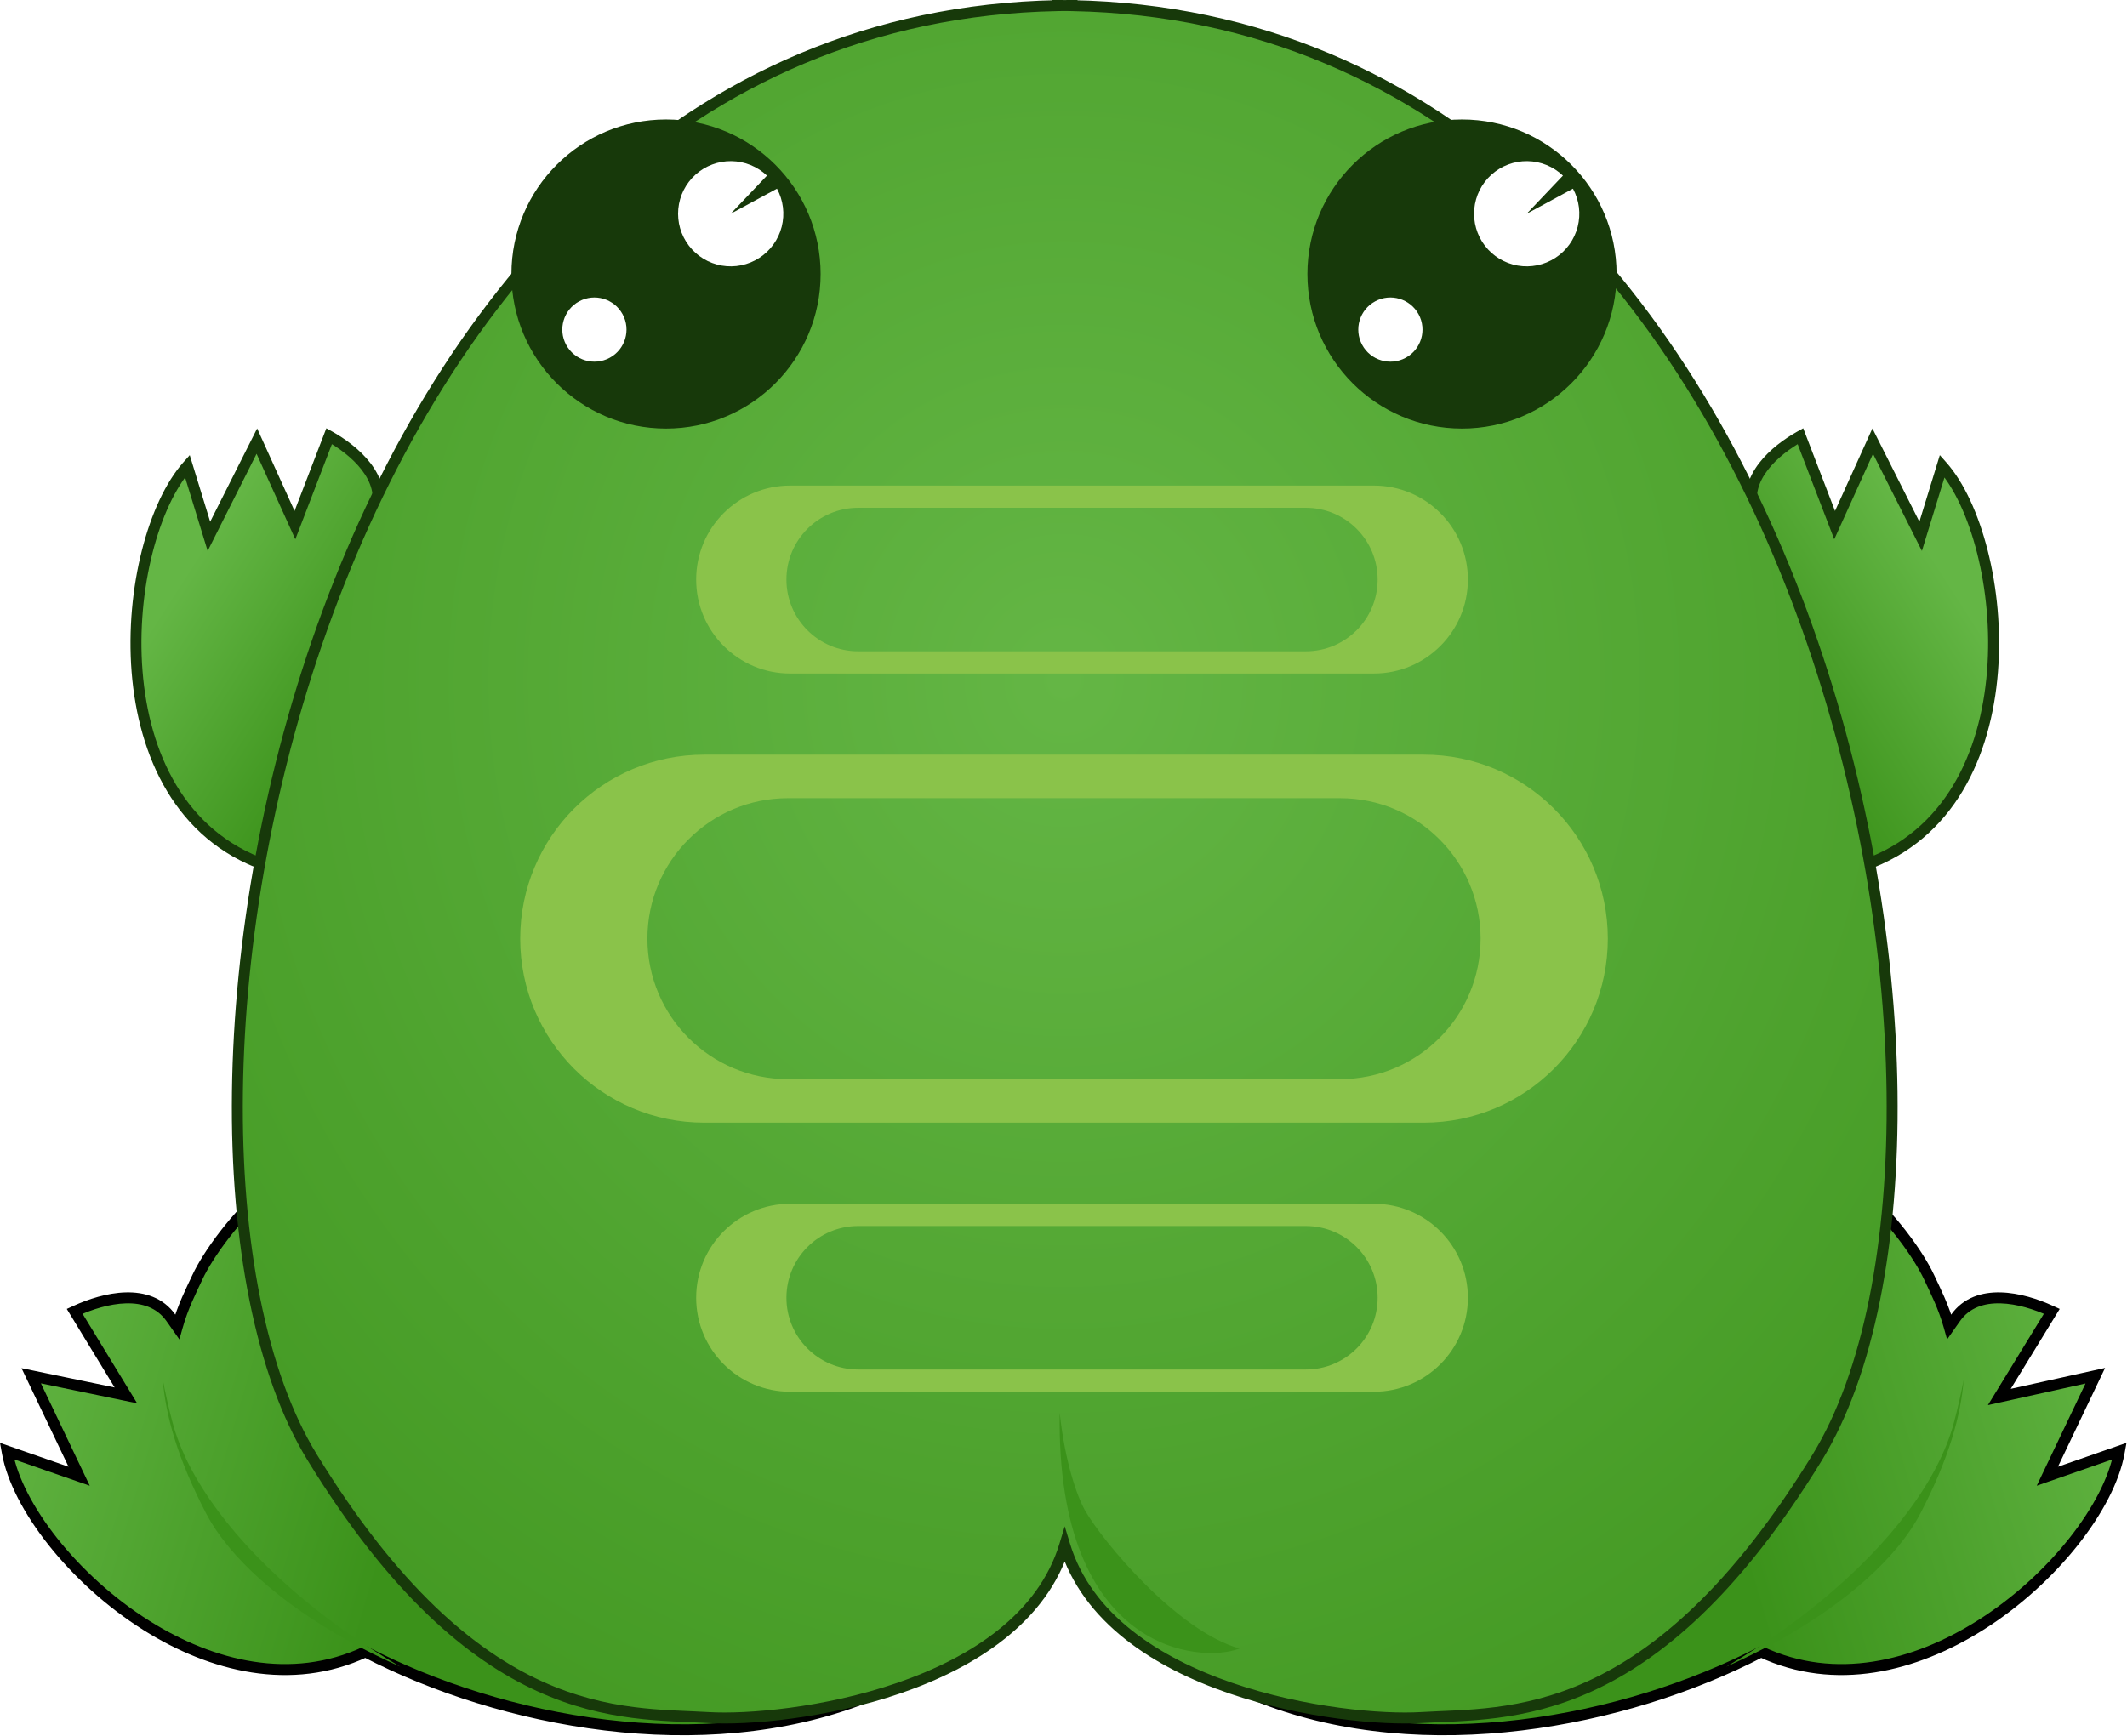 <svg width="970" height="792" viewBox="0 0 970 792" fill="none" xmlns="http://www.w3.org/2000/svg">
<path d="M134.503 239.547L150.108 198.958C161.718 205.437 176.364 218.025 171.542 233.451L121.129 394.729C43.007 367.267 54.821 247.049 85.436 212.587L95.275 244.655L117.138 201.228L134.503 239.547Z" fill="url(#paint0_linear_161_153)"/>
<path d="M134.503 239.547L132.229 240.61L134.679 246.016L136.83 240.421L134.503 239.547ZM150.108 198.958L151.344 196.766L148.828 195.362L147.781 198.085L150.108 198.958ZM171.542 233.451L169.161 232.732L169.161 232.732L171.542 233.451ZM121.129 394.729L120.275 397.093L122.726 397.955L123.51 395.448L121.129 394.729ZM85.436 212.587L87.822 211.82L86.531 207.616L83.583 210.935L85.436 212.587ZM95.275 244.655L92.888 245.422L94.699 251.322L97.499 245.76L95.275 244.655ZM117.138 201.228L119.412 200.165L117.271 195.44L114.913 200.123L117.138 201.228ZM134.503 239.547L136.83 240.421L152.435 199.832L150.108 198.958L147.781 198.085L132.176 238.674L134.503 239.547ZM150.108 198.958L148.872 201.151C154.516 204.3 160.769 208.871 165.001 214.393C169.205 219.879 171.25 226.051 169.161 232.732L171.542 233.451L173.922 234.171C176.656 225.425 173.789 217.59 168.973 211.306C164.185 205.058 157.31 200.095 151.344 196.766L150.108 198.958ZM171.542 233.451L169.161 232.732L118.749 394.009L121.129 394.729L123.51 395.448L173.922 234.171L171.542 233.451ZM121.129 394.729L121.983 392.364C84.22 379.09 67.94 343.351 64.994 306.051C63.524 287.438 65.402 268.598 69.529 252.309C73.669 235.969 80.011 222.43 87.288 214.239L85.436 212.587L83.583 210.935C75.552 219.975 68.937 234.386 64.693 251.138C60.436 267.941 58.503 287.333 60.018 306.515C63.042 344.806 79.916 382.907 120.275 397.093L121.129 394.729ZM85.436 212.587L83.049 213.354L92.888 245.422L95.275 244.655L97.661 243.888L87.822 211.82L85.436 212.587ZM95.275 244.655L97.499 245.76L119.362 202.332L117.138 201.228L114.913 200.123L93.05 243.551L95.275 244.655ZM117.138 201.228L114.863 202.29L132.229 240.61L134.503 239.547L136.777 238.485L119.412 200.165L117.138 201.228Z" fill="#17390A"/>
<path d="M836.667 239.547L821.062 198.958C809.452 205.437 794.805 218.025 799.628 233.451L850.04 394.729C928.163 367.267 916.349 247.049 885.734 212.587L875.895 244.655L854.032 201.228L836.667 239.547Z" fill="url(#paint1_linear_161_153)"/>
<path d="M836.667 239.547L838.941 240.61L836.491 246.016L834.34 240.421L836.667 239.547ZM821.062 198.958L819.826 196.766L822.341 195.362L823.388 198.085L821.062 198.958ZM799.628 233.451L802.008 232.732L802.008 232.732L799.628 233.451ZM850.04 394.729L850.894 397.093L848.443 397.955L847.66 395.448L850.04 394.729ZM885.734 212.587L883.348 211.82L884.638 207.616L887.587 210.935L885.734 212.587ZM875.895 244.655L878.281 245.422L876.471 251.322L873.671 245.76L875.895 244.655ZM854.032 201.228L851.757 200.165L853.899 195.44L856.256 200.123L854.032 201.228ZM836.667 239.547L834.34 240.421L818.735 199.832L821.062 198.958L823.388 198.085L838.993 238.674L836.667 239.547ZM821.062 198.958L822.297 201.151C816.654 204.3 810.401 208.871 806.169 214.393C801.964 219.879 799.92 226.051 802.008 232.732L799.628 233.451L797.247 234.171C794.513 225.425 797.381 217.59 802.196 211.306C806.984 205.058 813.859 200.095 819.826 196.766L821.062 198.958ZM799.628 233.451L802.008 232.732L852.421 394.009L850.04 394.729L847.66 395.448L797.247 234.171L799.628 233.451ZM850.04 394.729L849.186 392.364C886.95 379.09 903.23 343.351 906.176 306.051C907.646 287.438 905.767 268.598 901.64 252.309C897.5 235.969 891.158 222.43 883.881 214.239L885.734 212.587L887.587 210.935C895.617 219.975 902.232 234.386 906.477 251.138C910.734 267.941 912.666 287.333 911.151 306.515C908.127 344.806 891.253 382.907 850.894 397.093L850.04 394.729ZM885.734 212.587L888.12 213.354L878.281 245.422L875.895 244.655L873.509 243.888L883.348 211.82L885.734 212.587ZM875.895 244.655L873.671 245.76L851.807 202.332L854.032 201.228L856.256 200.123L878.119 243.551L875.895 244.655ZM854.032 201.228L856.306 202.29L838.941 240.61L836.667 239.547L834.392 238.485L851.757 200.165L854.032 201.228Z" fill="#17390A"/>
<path d="M790.462 529.125C809.886 519.253 829.884 527.78 846.073 541.024C862.531 554.489 875.227 572.961 879.699 582.531C882.562 588.659 886.348 595.977 888.942 605.264L891.799 601.208C896.785 594.126 904.423 591.833 912.382 592.044C920.33 592.255 928.665 594.961 935.194 597.956L935.706 598.19L935.411 598.672L911.773 637.258L954.54 627.779L955.541 627.557L955.099 628.482L933.673 673.407L965.726 662.237L966.537 661.955L966.383 662.799C964.176 674.897 956.699 689.298 945.607 703.293C934.509 717.295 919.763 730.929 902.971 741.488C873.202 760.209 836.917 769.305 803.136 753.524C771.842 769.738 733.442 782.109 693.71 786.901C614.106 796.503 529.016 775.694 485.121 694.255L484.884 693.814L789.538 529.609L790.462 529.125Z" fill="url(#paint2_linear_161_153)"/>
<path d="M790.462 529.125L789.329 526.896L789.315 526.904L789.301 526.911L790.462 529.125ZM846.073 541.024L847.656 539.089L847.656 539.089L846.073 541.024ZM879.699 582.531L877.434 583.59L877.434 583.59L879.699 582.531ZM888.942 605.264L886.534 605.936L887.952 611.011L890.986 606.703L888.942 605.264ZM891.799 601.208L893.843 602.648L893.843 602.647L891.799 601.208ZM912.382 592.044L912.448 589.545L912.448 589.545L912.382 592.044ZM935.194 597.956L934.152 600.228L934.153 600.229L935.194 597.956ZM935.706 598.19L937.838 599.496L939.311 597.092L936.747 595.917L935.706 598.19ZM935.411 598.672L937.543 599.978L937.543 599.978L935.411 598.672ZM911.773 637.258L909.641 635.952L906.566 640.973L912.314 639.699L911.773 637.258ZM954.54 627.779L955.081 630.22L955.083 630.22L954.54 627.779ZM955.541 627.557L957.797 628.633L960.005 624.003L954.998 625.116L955.541 627.557ZM955.099 628.482L957.356 629.559L957.356 629.558L955.099 628.482ZM933.673 673.407L931.416 672.331L928.836 677.74L934.495 675.768L933.673 673.407ZM965.726 662.237L964.904 659.876L964.904 659.877L965.726 662.237ZM966.537 661.955L968.996 662.405L969.768 658.183L965.715 659.594L966.537 661.955ZM966.383 662.799L963.923 662.349L963.923 662.35L966.383 662.799ZM945.607 703.293L947.566 704.846L947.566 704.846L945.607 703.293ZM902.971 741.488L904.302 743.605L904.302 743.605L902.971 741.488ZM803.136 753.524L804.195 751.259L803.079 750.738L801.986 751.305L803.136 753.524ZM693.71 786.901L694.009 789.383L694.009 789.383L693.71 786.901ZM485.121 694.255L482.92 695.441L482.92 695.441L485.121 694.255ZM484.884 693.814L483.697 691.614L481.497 692.8L482.683 695L484.884 693.814ZM789.538 529.609L788.377 527.395L788.364 527.402L788.352 527.409L789.538 529.609ZM790.462 529.125L791.594 531.354C809.649 522.178 828.532 529.904 844.49 542.959L846.073 541.024L847.656 539.089C831.237 525.656 810.122 516.329 789.329 526.896L790.462 529.125ZM846.073 541.024L844.49 542.959C860.649 556.18 873.116 574.348 877.434 583.59L879.699 582.531L881.964 581.473C877.338 571.574 864.413 552.799 847.656 539.089L846.073 541.024ZM879.699 582.531L877.434 583.59C880.341 589.811 884.01 596.899 886.534 605.936L888.942 605.264L891.35 604.591C888.686 595.055 884.783 587.506 881.964 581.473L879.699 582.531ZM888.942 605.264L890.986 606.703L893.843 602.648L891.799 601.208L889.755 599.768L886.898 603.824L888.942 605.264ZM891.799 601.208L893.843 602.647C898.187 596.477 904.87 594.345 912.315 594.543L912.382 592.044L912.448 589.545C903.977 589.32 895.383 591.774 889.754 599.769L891.799 601.208ZM912.382 592.044L912.315 594.543C919.799 594.742 927.787 597.309 934.152 600.228L935.194 597.956L936.236 595.684C929.542 592.613 920.861 589.768 912.448 589.545L912.382 592.044ZM935.194 597.956L934.153 600.229L934.665 600.463L935.706 598.19L936.747 595.917L936.235 595.683L935.194 597.956ZM935.706 598.19L933.574 596.885L933.279 597.366L935.411 598.672L937.543 599.978L937.838 599.496L935.706 598.19ZM935.411 598.672L933.279 597.366L909.641 635.952L911.773 637.258L913.905 638.564L937.543 599.978L935.411 598.672ZM911.773 637.258L912.314 639.699L955.081 630.22L954.54 627.779L953.999 625.339L911.232 634.817L911.773 637.258ZM954.54 627.779L955.083 630.22L956.084 629.997L955.541 627.557L954.998 625.116L953.997 625.339L954.54 627.779ZM955.541 627.557L953.284 626.481L952.843 627.406L955.099 628.482L957.356 629.558L957.797 628.633L955.541 627.557ZM955.099 628.482L952.843 627.406L931.416 672.331L933.673 673.407L935.929 674.483L957.356 629.559L955.099 628.482ZM933.673 673.407L934.495 675.768L966.549 664.598L965.726 662.237L964.904 659.877L932.85 671.046L933.673 673.407ZM965.726 662.237L966.548 664.598L967.359 664.316L966.537 661.955L965.715 659.594L964.904 659.876L965.726 662.237ZM966.537 661.955L964.078 661.505L963.923 662.349L966.383 662.799L968.842 663.249L968.996 662.405L966.537 661.955ZM966.383 662.799L963.923 662.35C961.818 673.893 954.603 687.919 943.648 701.74L945.607 703.293L947.566 704.846C958.796 690.678 966.535 675.901 968.842 663.247L966.383 662.799ZM945.607 703.293L943.648 701.74C932.718 715.53 918.182 728.97 901.641 739.372L902.971 741.488L904.302 743.605C921.344 732.888 936.3 719.061 947.566 704.846L945.607 703.293ZM902.971 741.488L901.641 739.372C872.271 757.841 836.917 766.546 804.195 751.259L803.136 753.524L802.078 755.789C836.918 772.065 874.134 762.576 904.302 743.605L902.971 741.488ZM803.136 753.524L801.986 751.305C770.954 767.382 732.842 779.663 693.41 784.419L693.71 786.901L694.009 789.383C734.042 784.554 772.73 772.094 804.287 755.744L803.136 753.524ZM693.71 786.901L693.41 784.419C614.355 793.955 530.537 773.246 487.322 693.069L485.121 694.255L482.92 695.441C527.496 778.142 613.858 799.051 694.009 789.383L693.71 786.901ZM485.121 694.255L487.322 693.069L487.084 692.629L484.884 693.814L482.683 695L482.92 695.441L485.121 694.255ZM484.884 693.814L486.07 696.015L790.724 531.81L789.538 529.609L788.352 527.409L483.697 691.614L484.884 693.814ZM789.538 529.609L790.699 531.823L791.623 531.339L790.462 529.125L789.301 526.911L788.377 527.395L789.538 529.609Z" fill="black"/>
<g filter="url(#filter0_g_161_153)">
<path d="M895.514 629.418C894.299 645.388 888.872 665.159 875.909 690.114C865.212 710.706 841.545 731.502 810.697 748.616C803.259 752.743 795.399 756.656 787.199 760.304C803.277 750.903 818.107 740.534 831.268 729.623C862.37 703.838 884.208 674.985 891.131 648.706C892.912 641.947 894.36 635.524 895.514 629.418Z" fill="#3B921A"/>
</g>
<path d="M179.306 529.125C159.882 519.254 139.884 527.779 123.695 541.024C107.237 554.489 94.541 572.96 90.069 582.531C87.206 588.658 83.42 595.976 80.826 605.263L77.969 601.208C72.981 594.123 65.341 591.831 57.381 592.043C49.431 592.256 41.094 594.965 34.565 597.96L34.054 598.195L34.347 598.675L57.413 636.527L15.221 627.778L14.235 627.574L14.669 628.482L36.096 673.407L4.042 662.237L3.231 661.955L3.385 662.798C5.592 674.897 13.069 689.298 24.161 703.292C35.259 717.295 50.005 730.928 66.797 741.488C96.566 760.208 132.851 769.306 166.633 753.525C197.927 769.738 236.326 782.109 276.058 786.902C355.662 796.504 440.752 775.694 484.647 694.254L484.885 693.814L180.23 529.609L179.306 529.125Z" fill="url(#paint3_linear_161_153)"/>
<path d="M179.306 529.125L180.439 526.897L180.452 526.904L180.465 526.91L179.306 529.125ZM123.695 541.024L122.112 539.089L122.112 539.089L123.695 541.024ZM90.069 582.531L87.804 581.472L87.804 581.472L90.069 582.531ZM80.826 605.263L83.234 605.936L81.816 611.011L78.782 606.703L80.826 605.263ZM77.969 601.208L75.925 602.647L75.925 602.647L77.969 601.208ZM57.381 592.043L57.314 589.544L57.314 589.544L57.381 592.043ZM34.565 597.96L33.523 595.688L33.523 595.688L34.565 597.96ZM34.054 598.195L31.92 599.496L30.456 597.095L33.012 595.923L34.054 598.195ZM34.347 598.675L36.482 597.374L36.482 597.374L34.347 598.675ZM57.413 636.527L59.548 635.226L62.545 640.144L56.905 638.975L57.413 636.527ZM15.221 627.778L15.728 625.33L15.729 625.33L15.221 627.778ZM14.235 627.574L11.979 628.651L9.809 624.105L14.742 625.126L14.235 627.574ZM14.669 628.482L16.925 627.405L16.925 627.406L14.669 628.482ZM36.096 673.407L38.352 672.331L40.932 677.74L35.273 675.768L36.096 673.407ZM4.042 662.237L4.864 659.876L4.864 659.876L4.042 662.237ZM3.231 661.955L0.772 662.404L-0 658.182L4.053 659.594L3.231 661.955ZM3.385 662.798L5.845 662.349L5.845 662.35L3.385 662.798ZM24.161 703.292L22.202 704.845L22.202 704.845L24.161 703.292ZM66.797 741.488L65.466 743.604L65.466 743.604L66.797 741.488ZM166.633 753.525L165.574 751.26L166.69 750.739L167.783 751.305L166.633 753.525ZM276.058 786.902L275.759 789.384L275.759 789.384L276.058 786.902ZM484.647 694.254L486.848 695.44L486.848 695.441L484.647 694.254ZM484.885 693.814L486.071 691.613L488.271 692.799L487.085 695L484.885 693.814ZM180.23 529.609L181.389 527.394L181.403 527.401L181.416 527.408L180.23 529.609ZM179.306 529.125L178.174 531.354C160.119 522.178 141.236 529.903 125.278 542.959L123.695 541.024L122.112 539.089C138.532 525.656 159.646 516.329 180.439 526.897L179.306 529.125ZM123.695 541.024L125.278 542.959C109.119 556.179 96.653 574.347 92.334 583.589L90.069 582.531L87.804 581.472C92.43 571.573 105.355 552.799 122.112 539.089L123.695 541.024ZM90.069 582.531L92.334 583.589C89.427 589.811 85.758 596.899 83.234 605.936L80.826 605.263L78.418 604.591C81.082 595.054 84.985 587.506 87.804 581.472L90.069 582.531ZM80.826 605.263L78.782 606.703L75.925 602.647L77.969 601.208L80.013 599.768L82.87 603.824L80.826 605.263ZM77.969 601.208L75.925 602.647C71.58 596.475 64.895 594.344 57.447 594.543L57.381 592.043L57.314 589.544C65.787 589.318 74.383 591.772 80.014 599.768L77.969 601.208ZM57.381 592.043L57.447 594.543C49.962 594.743 41.972 597.312 35.608 600.233L34.565 597.96L33.523 595.688C40.216 592.617 48.899 589.769 57.314 589.544L57.381 592.043ZM34.565 597.96L35.608 600.233L35.097 600.467L34.054 598.195L33.012 595.923L33.523 595.688L34.565 597.96ZM34.054 598.195L36.189 596.893L36.482 597.374L34.347 598.675L32.213 599.977L31.92 599.496L34.054 598.195ZM34.347 598.675L36.482 597.374L59.548 635.226L57.413 636.527L55.278 637.828L32.213 599.976L34.347 598.675ZM57.413 636.527L56.905 638.975L14.714 630.226L15.221 627.778L15.729 625.33L57.92 634.079L57.413 636.527ZM15.221 627.778L14.715 630.226L13.729 630.022L14.235 627.574L14.742 625.126L15.728 625.33L15.221 627.778ZM14.235 627.574L16.491 626.497L16.925 627.405L14.669 628.482L12.413 629.559L11.979 628.651L14.235 627.574ZM14.669 628.482L16.925 627.406L38.352 672.331L36.096 673.407L33.839 674.483L12.412 629.558L14.669 628.482ZM36.096 673.407L35.273 675.768L3.219 664.598L4.042 662.237L4.864 659.876L36.918 671.046L36.096 673.407ZM4.042 662.237L3.22 664.598L2.409 664.316L3.231 661.955L4.053 659.594L4.864 659.876L4.042 662.237ZM3.231 661.955L5.69 661.505L5.845 662.349L3.385 662.798L0.926 663.248L0.772 662.404L3.231 661.955ZM3.385 662.798L5.845 662.35C7.95 673.892 15.165 687.918 26.12 701.74L24.161 703.292L22.202 704.845C10.972 690.677 3.233 675.901 0.926 663.247L3.385 662.798ZM24.161 703.292L26.12 701.74C37.05 715.53 51.586 728.969 68.127 739.371L66.797 741.488L65.466 743.604C48.424 732.887 33.468 719.06 22.202 704.845L24.161 703.292ZM66.797 741.488L68.127 739.371C97.497 757.841 132.852 766.546 165.574 751.26L166.633 753.525L167.691 755.79C132.851 772.066 95.635 762.576 65.466 743.604L66.797 741.488ZM166.633 753.525L167.783 751.305C198.814 767.382 236.926 779.663 276.358 784.42L276.058 786.902L275.759 789.384C235.726 784.555 197.039 772.094 165.483 755.745L166.633 753.525ZM276.058 786.902L276.358 784.42C355.414 793.956 439.231 773.246 482.447 693.068L484.647 694.254L486.848 695.441C442.273 778.142 355.91 799.052 275.759 789.384L276.058 786.902ZM484.647 694.254L482.446 693.069L482.684 692.628L484.885 693.814L487.085 695L486.848 695.44L484.647 694.254ZM484.885 693.814L483.698 696.015L179.044 531.81L180.23 529.609L181.416 527.408L486.071 691.613L484.885 693.814ZM180.23 529.609L179.071 531.824L178.147 531.341L179.306 529.125L180.465 526.91L181.389 527.394L180.23 529.609Z" fill="black"/>
<g filter="url(#filter1_g_161_153)">
<path d="M74.254 629.418C75.469 645.388 80.896 665.159 93.859 690.114C104.556 710.706 128.223 731.502 159.071 748.616C166.509 752.743 174.369 756.656 182.569 760.304C166.491 750.903 151.661 740.534 138.5 729.623C107.398 703.838 85.561 674.985 78.637 648.706C76.856 641.947 75.408 635.524 74.254 629.418Z" fill="#3B921A"/>
</g>
<path d="M488.892 2.564C830.007 9.046 921.68 513.002 828.811 664.698C753.737 787.327 687.478 781.142 648.119 783.5C612.55 785.631 505.793 771.629 485.561 704.863C465.33 771.629 358.574 785.631 323.005 783.5C283.645 781.142 217.386 787.327 142.312 664.698C49.444 513.002 141.116 9.046 482.231 2.564V2.5C483.344 2.5 484.454 2.506 485.561 2.517C486.669 2.506 487.78 2.5 488.892 2.5V2.564Z" fill="url(#paint4_radial_161_153)"/>
<path d="M488.892 2.564H486.392V5.017L488.845 5.064L488.892 2.564ZM828.811 664.698L830.944 666.004L830.944 666.004L828.811 664.698ZM648.119 783.5L647.969 781.004L647.969 781.004L648.119 783.5ZM485.561 704.863L487.954 704.138L485.561 696.243L483.169 704.138L485.561 704.863ZM323.005 783.5L323.154 781.004L323.154 781.004L323.005 783.5ZM142.312 664.698L140.18 666.004L140.18 666.004L142.312 664.698ZM482.231 2.564L482.279 5.064L484.731 5.017V2.564H482.231ZM482.231 2.5V0H479.731V2.5H482.231ZM485.561 2.517L485.538 5.016L485.561 5.017L485.585 5.016L485.561 2.517ZM488.892 2.5H491.392V0H488.892V2.5ZM488.892 2.564L488.845 5.064C657.919 8.276 765.47 134.735 819.251 280.044C846.125 352.653 859.487 429.788 860.348 498.186C861.21 566.663 849.54 626.051 826.679 663.393L828.811 664.698L830.944 666.004C854.517 627.497 866.214 567.005 865.347 498.123C864.479 429.162 851.015 351.46 823.94 278.308C769.824 132.094 660.981 3.334 488.94 0.065L488.892 2.564ZM828.811 664.698L826.679 663.393C789.323 724.412 754.33 753.111 724.035 766.926C693.691 780.764 667.853 779.813 647.969 781.004L648.119 783.5L648.269 785.996C667.744 784.829 694.716 785.792 726.109 771.475C757.552 757.137 793.225 727.614 830.944 666.004L828.811 664.698ZM648.119 783.5L647.969 781.004C630.503 782.051 595.249 779.125 561.902 767.654C528.471 756.154 497.713 736.343 487.954 704.138L485.561 704.863L483.169 705.588C493.642 740.15 526.378 760.722 560.275 772.382C594.257 784.071 630.166 787.08 648.269 785.996L648.119 783.5ZM485.561 704.863L483.169 704.138C473.41 736.343 442.652 756.154 409.221 767.654C375.874 779.125 340.62 782.051 323.154 781.004L323.005 783.5L322.855 785.996C340.958 787.08 376.867 784.071 410.848 772.382C444.745 760.722 477.481 740.15 487.954 705.588L485.561 704.863ZM323.005 783.5L323.154 781.004C303.271 779.813 277.433 780.764 247.089 766.926C216.794 753.111 181.8 724.412 144.445 663.393L142.312 664.698L140.18 666.004C177.898 727.614 213.571 757.137 245.014 771.475C276.408 785.792 303.38 784.829 322.855 785.996L323.005 783.5ZM142.312 664.698L144.445 663.393C121.584 626.051 109.914 566.663 110.776 498.186C111.637 429.788 124.999 352.653 151.873 280.044C205.654 134.735 313.205 8.276 482.279 5.064L482.231 2.564L482.184 0.065C310.143 3.334 201.3 132.094 147.183 278.308C120.108 351.46 106.645 429.162 105.777 498.123C104.909 567.005 116.607 627.497 140.18 666.004L142.312 664.698ZM482.231 2.564H484.731V2.5H482.231H479.731V2.564H482.231ZM482.231 2.5V5C483.335 5 484.437 5.006 485.538 5.016L485.561 2.517L485.585 0.017C484.471 0.006 483.353 0 482.231 0V2.5ZM485.561 2.517L485.585 5.016C486.686 5.006 487.789 5 488.892 5V2.5V0C487.77 0 486.652 0.006 485.538 0.017L485.561 2.517ZM488.892 2.5H486.392V2.564H488.892H491.392V2.5H488.892Z" fill="#17390A"/>
<g filter="url(#filter2_g_161_153)">
<path d="M494.814 689C491.333 682.844 485.76 667.5 483.26 644.5C481.66 754.5 548.093 758.833 565.26 752C536.76 744 502.731 703 494.814 689Z" fill="#3B921A"/>
</g>
<circle cx="303.731" cy="125" r="70.5" fill="#17390A"/>
<path d="M354.333 86.067C357.21 91.377 357.979 97.577 356.487 103.429C354.995 109.281 351.352 114.355 346.284 117.64C341.216 120.924 335.096 122.178 329.145 121.149C323.194 120.121 317.849 116.887 314.177 112.093C310.505 107.298 308.776 101.295 309.334 95.282C309.892 89.268 312.697 83.686 317.188 79.65C321.68 75.613 327.529 73.418 333.567 73.502C339.606 73.587 345.391 75.945 349.768 80.106L333.231 97.5L354.333 86.067Z" fill="white"/>
<circle cx="271.074" cy="150.343" r="14.638" transform="rotate(-28.447 271.074 150.343)" fill="white"/>
<circle cx="666.731" cy="125" r="70.5" fill="#17390A"/>
<path d="M717.333 86.067C720.21 91.377 720.979 97.577 719.487 103.429C717.995 109.281 714.352 114.355 709.284 117.64C704.216 120.924 698.096 122.178 692.145 121.149C686.194 120.121 680.849 116.887 677.177 112.093C673.505 107.298 671.776 101.295 672.334 95.282C672.892 89.268 675.697 83.686 680.188 79.65C684.68 75.613 690.529 73.418 696.567 73.502C702.606 73.587 708.391 75.945 712.768 80.106L696.231 97.5L717.333 86.067Z" fill="white"/>
<circle cx="634.074" cy="150.343" r="14.638" transform="rotate(-28.447 634.074 150.343)" fill="white"/>
<g filter="url(#filter3_g_161_153)">
<path d="M649.296 344.245C695.652 344.245 733.231 381.824 733.231 428.181C733.231 474.537 695.652 512.116 649.296 512.116H321.167C274.81 512.116 237.231 474.537 237.231 428.181C237.231 381.824 274.81 344.245 321.167 344.245H649.296ZM359.323 364.102C323.933 364.102 295.243 392.79 295.243 428.181C295.243 463.571 323.933 492.261 359.323 492.261H611.139C646.53 492.261 675.219 463.571 675.219 428.181C675.219 392.79 646.53 364.102 611.139 364.102H359.323Z" fill="#8AC34A"/>
</g>
<g filter="url(#filter4_g_161_153)">
<path d="M626.548 549.121C650.224 549.121 669.418 568.316 669.418 591.992C669.418 615.669 650.224 634.862 626.548 634.862H360.351C336.675 634.862 317.48 615.669 317.48 591.992C317.48 568.316 336.675 549.121 360.351 549.121H626.548ZM391.372 559.263C373.296 559.263 358.644 573.916 358.643 591.991C358.643 610.067 373.296 624.721 391.372 624.721H595.527C613.603 624.721 628.256 610.067 628.256 591.991C628.255 573.916 613.603 559.263 595.527 559.263H391.372Z" fill="#8AC34A"/>
</g>
<g filter="url(#filter5_g_161_153)">
<path d="M626.548 221.5C650.224 221.5 669.418 240.693 669.418 264.37C669.418 288.047 650.224 307.24 626.548 307.24H360.351C336.675 307.24 317.48 288.047 317.48 264.37C317.48 240.693 336.675 221.5 360.351 221.5H626.548ZM391.372 231.642C373.296 231.642 358.643 246.294 358.643 264.37C358.643 282.446 373.296 297.099 391.372 297.099H595.527C613.603 297.099 628.256 282.446 628.256 264.37C628.256 246.294 613.603 231.642 595.527 231.642H391.372Z" fill="#8AC34A"/>
</g>
<defs>
<filter id="filter0_g_161_153" x="785.198" y="627.418" width="112.316" height="134.885" filterUnits="userSpaceOnUse" color-interpolation-filters="sRGB">
<feFlood flood-opacity="0" result="BackgroundImageFix"/>
<feBlend mode="normal" in="SourceGraphic" in2="BackgroundImageFix" result="shape"/>
<feTurbulence type="fractalNoise" baseFrequency="2 2" numOctaves="3" seed="342" />
<feDisplacementMap in="shape" scale="4" xChannelSelector="R" yChannelSelector="G" result="displacedImage" width="100%" height="100%" />
<feMerge result="effect1_texture_161_153">
<feMergeNode in="displacedImage"/>
</feMerge>
</filter>
<filter id="filter1_g_161_153" x="72.254" y="627.418" width="112.316" height="134.885" filterUnits="userSpaceOnUse" color-interpolation-filters="sRGB">
<feFlood flood-opacity="0" result="BackgroundImageFix"/>
<feBlend mode="normal" in="SourceGraphic" in2="BackgroundImageFix" result="shape"/>
<feTurbulence type="fractalNoise" baseFrequency="2 2" numOctaves="3" seed="342" />
<feDisplacementMap in="shape" scale="4" xChannelSelector="R" yChannelSelector="G" result="displacedImage" width="100%" height="100%" />
<feMerge result="effect1_texture_161_153">
<feMergeNode in="displacedImage"/>
</feMerge>
</filter>
<filter id="filter2_g_161_153" x="481.231" y="642.5" width="86.029" height="113.555" filterUnits="userSpaceOnUse" color-interpolation-filters="sRGB">
<feFlood flood-opacity="0" result="BackgroundImageFix"/>
<feBlend mode="normal" in="SourceGraphic" in2="BackgroundImageFix" result="shape"/>
<feTurbulence type="fractalNoise" baseFrequency="2 2" numOctaves="3" seed="6186" />
<feDisplacementMap in="shape" scale="4" xChannelSelector="R" yChannelSelector="G" result="displacedImage" width="100%" height="100%" />
<feMerge result="effect1_texture_161_153">
<feMergeNode in="displacedImage"/>
</feMerge>
</filter>
<filter id="filter3_g_161_153" x="227.231" y="334.245" width="516" height="187.871" filterUnits="userSpaceOnUse" color-interpolation-filters="sRGB">
<feFlood flood-opacity="0" result="BackgroundImageFix"/>
<feBlend mode="normal" in="SourceGraphic" in2="BackgroundImageFix" result="shape"/>
<feTurbulence type="fractalNoise" baseFrequency="1 1" numOctaves="3" seed="9648" />
<feDisplacementMap in="shape" scale="20" xChannelSelector="R" yChannelSelector="G" result="displacedImage" width="100%" height="100%" />
<feMerge result="effect1_texture_161_153">
<feMergeNode in="displacedImage"/>
</feMerge>
</filter>
<filter id="filter4_g_161_153" x="307.48" y="539.121" width="371.938" height="105.741" filterUnits="userSpaceOnUse" color-interpolation-filters="sRGB">
<feFlood flood-opacity="0" result="BackgroundImageFix"/>
<feBlend mode="normal" in="SourceGraphic" in2="BackgroundImageFix" result="shape"/>
<feTurbulence type="fractalNoise" baseFrequency="1 1" numOctaves="3" seed="9648" />
<feDisplacementMap in="shape" scale="20" xChannelSelector="R" yChannelSelector="G" result="displacedImage" width="100%" height="100%" />
<feMerge result="effect1_texture_161_153">
<feMergeNode in="displacedImage"/>
</feMerge>
</filter>
<filter id="filter5_g_161_153" x="307.48" y="211.5" width="371.938" height="105.74" filterUnits="userSpaceOnUse" color-interpolation-filters="sRGB">
<feFlood flood-opacity="0" result="BackgroundImageFix"/>
<feBlend mode="normal" in="SourceGraphic" in2="BackgroundImageFix" result="shape"/>
<feTurbulence type="fractalNoise" baseFrequency="1 1" numOctaves="3" seed="9648" />
<feDisplacementMap in="shape" scale="20" xChannelSelector="R" yChannelSelector="G" result="displacedImage" width="100%" height="100%" />
<feMerge result="effect1_texture_161_153">
<feMergeNode in="displacedImage"/>
</feMerge>
</filter>
<linearGradient id="paint0_linear_161_153" x1="78.731" y1="270.5" x2="167.918" y2="327.767" gradientUnits="userSpaceOnUse">
<stop stop-color="#64B645"/>
<stop offset="1" stop-color="#3B921A"/>
</linearGradient>
<linearGradient id="paint1_linear_161_153" x1="892.438" y1="270.5" x2="803.252" y2="327.767" gradientUnits="userSpaceOnUse">
<stop stop-color="#64B645"/>
<stop offset="1" stop-color="#3B921A"/>
</linearGradient>
<linearGradient id="paint2_linear_161_153" x1="788.731" y1="690.502" x2="985.731" y2="633.002" gradientUnits="userSpaceOnUse">
<stop stop-color="#3B921A"/>
<stop offset="1" stop-color="#64B645"/>
</linearGradient>
<linearGradient id="paint3_linear_161_153" x1="181.037" y1="690.501" x2="-15.963" y2="633.002" gradientUnits="userSpaceOnUse">
<stop stop-color="#3B921A"/>
<stop offset="1" stop-color="#64B645"/>
</linearGradient>
<radialGradient id="paint4_radial_161_153" cx="0" cy="0" r="1" gradientUnits="userSpaceOnUse" gradientTransform="translate(485.231 311) rotate(90) scale(682.5 659.312)">
<stop stop-color="#64B645"/>
<stop offset="1" stop-color="#3B921A"/>
</radialGradient>
</defs>
</svg>
